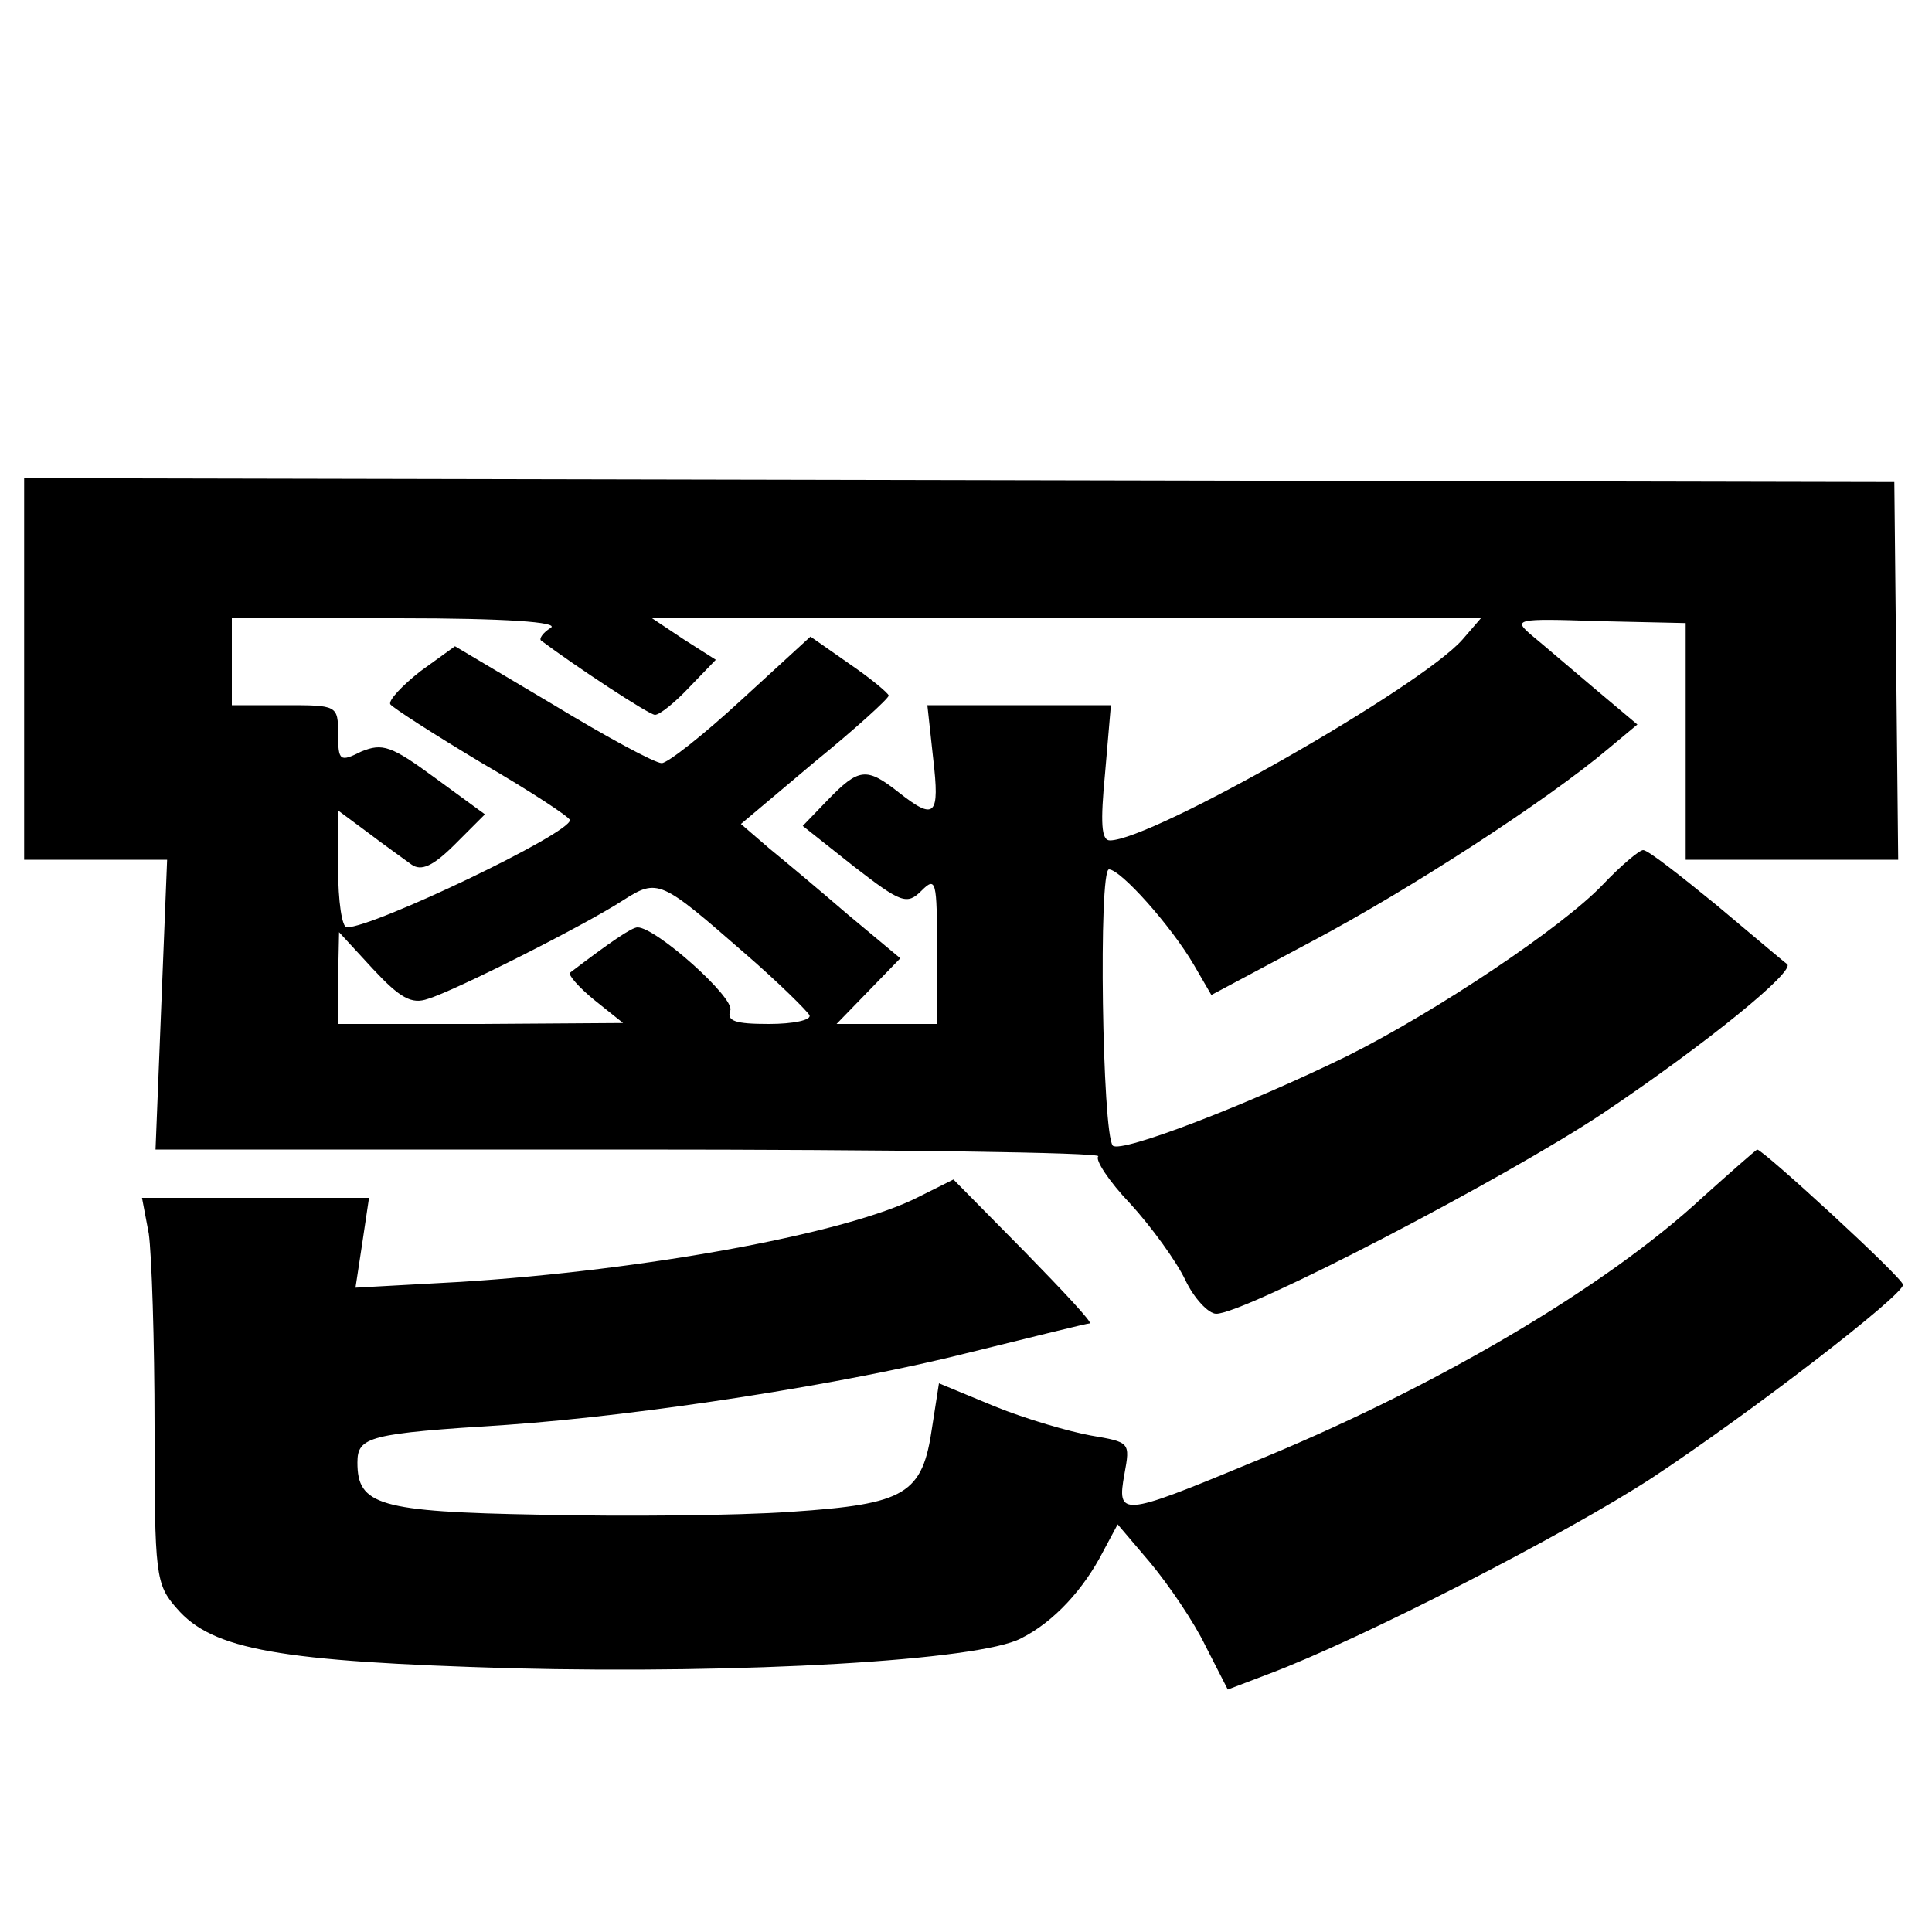 <?xml version="1.0" standalone="no"?>
<!DOCTYPE svg PUBLIC "-//W3C//DTD SVG 20010904//EN"
 "http://www.w3.org/TR/2001/REC-SVG-20010904/DTD/svg10.dtd">
<svg version="1.0" xmlns="http://www.w3.org/2000/svg"
 width="200pt" height="200pt" viewBox="0 0 200 200"
 preserveAspectRatio="xMidYMid meet">
<g transform="translate(0,200) scale(0.1,-0.1)"
fill="#000000" stroke="none">
<path d="M25 1307 l0 -197 74 0 74 0 -6 -150 -6 -150 491 0 c270 0 488 -3 485
-7 -4 -3 11 -26 33 -49 22 -24 48 -60 57 -79 9 -19 24 -35 32 -35 30 0 299
140 401 208 107 72 199 147 190 154 -3 2 -36 30 -73 61 -38 31 -71 57 -76 57
-4 0 -23 -16 -42 -36 -42 -44 -172 -131 -264 -177 -102 -50 -234 -101 -243
-93 -11 12 -15 286 -4 286 12 0 64 -58 88 -99 l18 -31 105 56 c100 53 242 145
306 199 l30 25 -44 37 c-25 21 -54 46 -65 55 -20 17 -18 18 69 15 l90 -2 0
-123 0 -122 110 0 110 0 -2 195 -2 196 -968 2 -968 2 0 -198z m545 43 c-8 -5
-12 -11 -10 -13 36 -27 112 -77 118 -77 5 0 21 13 36 29 l27 28 -33 21 -33 22
429 0 429 0 -19 -22 c-43 -49 -322 -208 -365 -208 -9 0 -10 18 -5 70 l6 70
-95 0 -95 0 6 -55 c7 -60 2 -65 -36 -35 -33 26 -41 25 -73 -8 l-26 -27 53 -42
c49 -38 55 -40 70 -25 15 15 16 10 16 -61 l0 -77 -52 0 -52 0 33 34 33 34 -54
45 c-29 25 -66 56 -82 69 l-29 25 76 64 c43 35 77 66 77 69 -1 3 -19 18 -41
33 l-40 28 -72 -66 c-39 -36 -76 -65 -82 -65 -7 0 -57 27 -113 61 l-101 60
-36 -26 c-19 -15 -33 -30 -31 -34 3 -4 45 -31 95 -61 50 -29 91 -56 91 -59 0
-14 -203 -111 -231 -111 -5 0 -9 27 -9 61 l0 60 31 -23 c17 -13 37 -27 45 -33
10 -7 22 -2 45 21 l31 31 -52 38 c-45 33 -54 36 -76 27 -22 -11 -24 -10 -24
18 0 30 -1 30 -55 30 l-55 0 0 45 0 45 173 0 c110 0 167 -4 157 -10z m200
-336 c36 -31 66 -61 68 -65 2 -5 -17 -9 -42 -9 -35 0 -44 3 -40 14 5 13 -77
86 -96 86 -6 0 -28 -15 -70 -47 -2 -2 9 -15 25 -28 l30 -24 -147 -1 -148 0 0
48 1 47 35 -38 c28 -30 40 -37 57 -31 27 8 162 76 202 102 36 23 39 21 125
-54z"/>
<path d="M1763 761 c-100 -93 -279 -199 -472 -277 -130 -54 -135 -54 -127 -10
6 33 6 33 -35 40 -22 4 -67 17 -99 30 l-58 24 -7 -45 c-10 -70 -27 -80 -146
-88 -57 -4 -174 -5 -260 -3 -167 3 -189 10 -189 54 0 27 12 30 155 39 141 10
349 42 479 75 65 16 121 30 124 30 4 0 -27 33 -67 74 l-74 75 -36 -18 c-74
-38 -284 -76 -474 -88 l-109 -6 7 46 7 47 -117 0 -118 0 7 -37 c3 -21 6 -111
6 -200 0 -154 1 -163 23 -188 37 -43 106 -55 347 -62 239 -6 484 8 527 31 34
17 65 51 85 90 l15 28 34 -40 c19 -23 45 -61 57 -86 l23 -45 42 16 c96 36 308
145 397 203 103 68 260 189 260 200 0 7 -145 140 -151 140 -2 -1 -27 -23 -56
-49z"/>
</g>
</svg>
